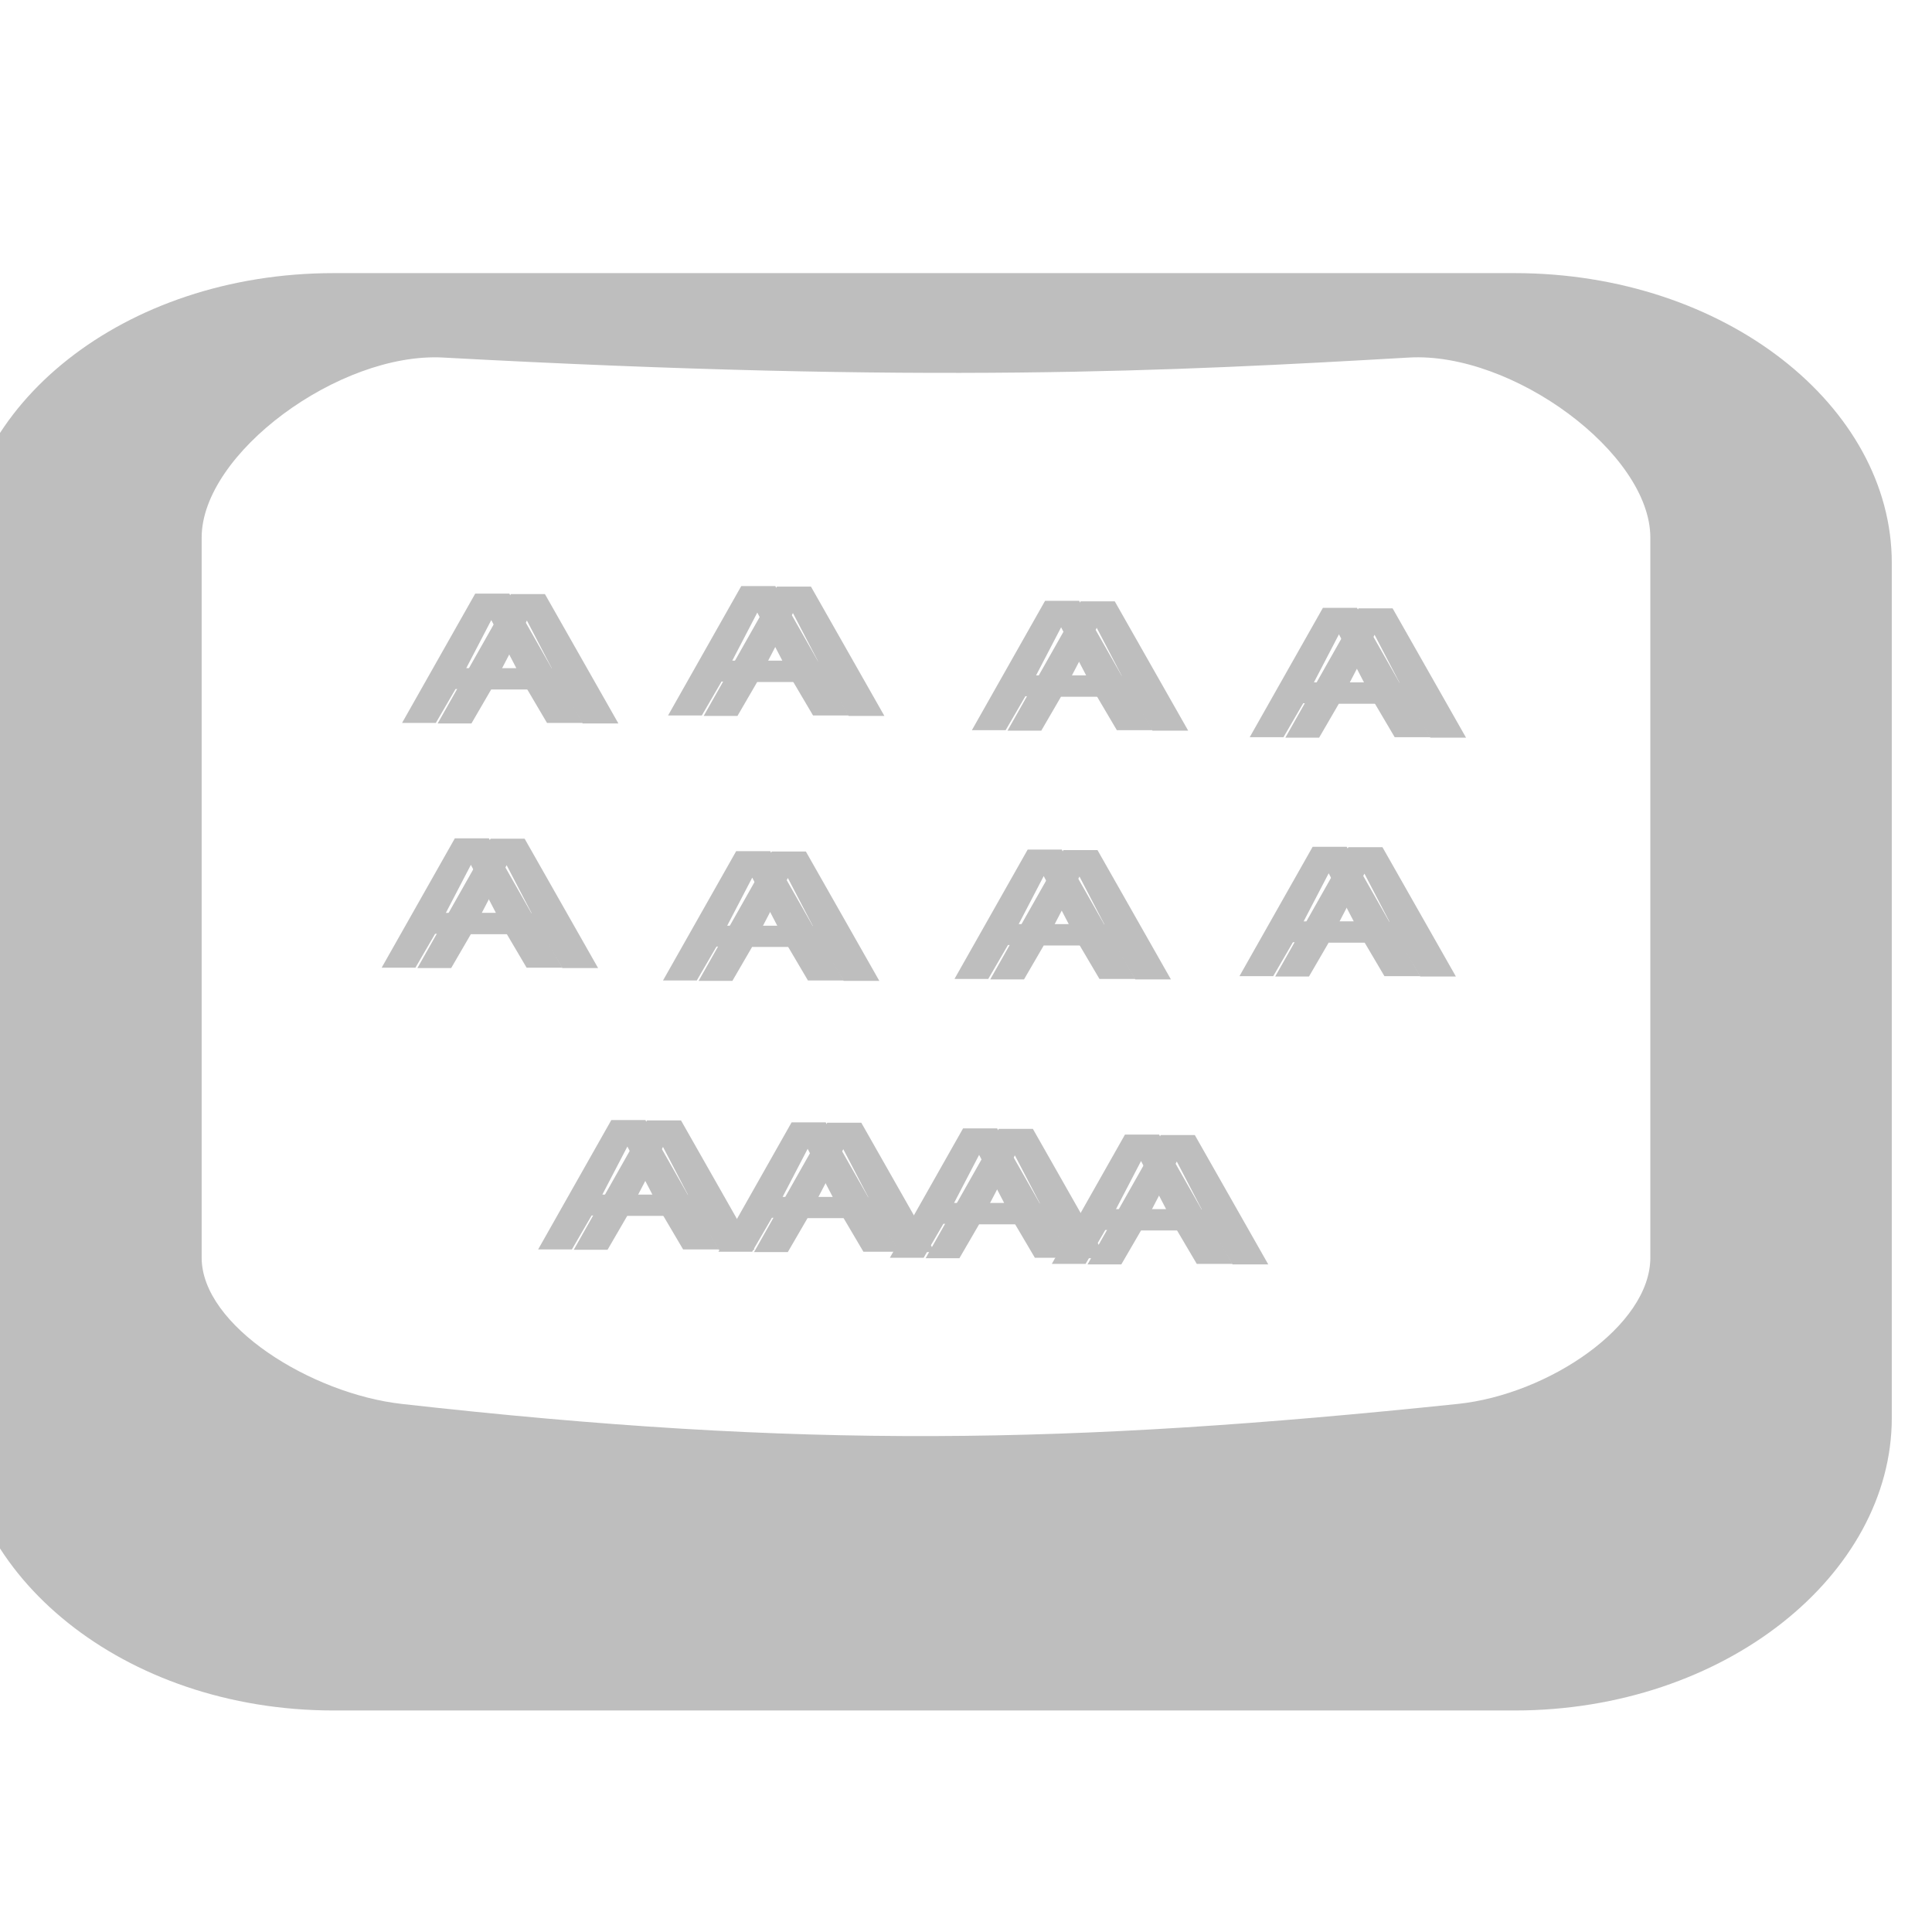 <?xml version="1.0" encoding="UTF-8" standalone="no"?>
<!-- Created with Inkscape (http://www.inkscape.org/) -->

<svg
   id="svg7384"
   sodipodi:docname="osk-enabled-symbolic.svg"
   version="1.1"
   inkscape:version="1.3 (1:1.3+202307231459+0e150ed6c4)"
   height="16"
   width="16"
   xmlns:inkscape="http://www.inkscape.org/namespaces/inkscape"
   xmlns:sodipodi="http://sodipodi.sourceforge.net/DTD/sodipodi-0.dtd"
   xmlns="http://www.w3.org/2000/svg"
   xmlns:svg="http://www.w3.org/2000/svg"
   xmlns:rdf="http://www.w3.org/1999/02/22-rdf-syntax-ns#"
   xmlns:cc="http://creativecommons.org/ns#"
   xmlns:dc="http://purl.org/dc/elements/1.1/">
  <sodipodi:namedview
     inkscape:cy="3.270369"
     pagecolor="#666666"
     borderopacity="1"
     showborder="false"
     inkscape:bbox-paths="false"
     guidetolerance="10"
     inkscape:window-width="1310"
     showguides="true"
     inkscape:snap-bbox="true"
     inkscape:pageshadow="2"
     inkscape:guide-bbox="true"
     inkscape:snap-nodes="true"
     bordercolor="#666666"
     objecttolerance="10"
     id="namedview88"
     showgrid="false"
     inkscape:window-maximized="0"
     inkscape:window-x="403"
     inkscape:snap-global="true"
     inkscape:window-y="1148"
     gridtolerance="10"
     inkscape:window-height="859"
     inkscape:snap-to-guides="true"
     inkscape:current-layer="g4934"
     inkscape:zoom="11.313708"
     inkscape:cx="11.092738"
     inkscape:snap-grids="true"
     inkscape:pageopacity="1"
     inkscape:bbox-nodes="false"
     inkscape:showpageshadow="2"
     inkscape:pagecheckerboard="0"
     inkscape:deskcolor="#d1d1d1">
    <inkscape:grid
       spacingx="1px"
       spacingy="1px"
       id="grid4866"
       empspacing="2"
       enabled="true"
       type="xygrid"
       snapvisiblegridlinesonly="true"
       visible="false"
       originx="0"
       originy="0"
       units="px" />
  </sodipodi:namedview>
  <title
     id="title9167">Gnome Symbolic Icon Theme</title>
  <defs
     id="defs7386" />
  <g
     inkscape:label="status"
     transform="translate(-222,-381)"
     inkscape:groupmode="layer"
     id="layer9"
     style="display:inline" />
  <g
     inkscape:label="devices"
     transform="translate(-222,-381)"
     inkscape:groupmode="layer"
     id="layer10" />
  <g
     inkscape:label="apps"
     transform="translate(-222,-381)"
     inkscape:groupmode="layer"
     id="layer11">
    <g
       transform="matrix(1.14,0,0,0.849,81.471,43.653)"
       id="g4934">
      <path
         style="color:#bebebe;font-style:normal;font-variant:normal;font-weight:normal;font-stretch:normal;font-size:medium;line-height:normal;font-family:'Bitstream Vera Sans';-inkscape-font-specification:'Bitstream Vera Sans';text-indent:0;text-align:start;text-decoration:none;text-decoration-line:none;letter-spacing:normal;word-spacing:normal;text-transform:none;writing-mode:lr-tb;direction:ltr;text-anchor:start;display:inline;overflow:visible;visibility:visible;fill:#bebebe;fill-opacity:1;fill-rule:nonzero;stroke:none;stroke-width:2;marker:none;enable-background:accumulate"
         d="M 3.094,-0.938 C 1.348,-0.938 0,0.545 0,2.281 v 9.5 c 0,1.736 1.348,3.25 3.094,3.25 H 12.875 c 1.746,0 3.125,-1.514 3.125,-3.25 v -9.5 C 16,0.545 14.621,-0.938 12.875,-0.938 Z M 4,1.732278e-6 c 4.017,0.292 6.029,0.152 8,0 0.859,-0.066 2,1.064 2,2 v 8 c 0,0.758 -0.846,1.52 -1.594,1.625 -3.231,0.452 -5.425,0.501 -8.75,0 C 2.91,11.512 2,10.758 2,10 V 2 c 0,-0.936 1.141,-2.062 2,-2 z"
         transform="matrix(0.877,0,0,0.878,122.982,400.834)"
         id="rect11749-5-9-2-7"
         inkscape:connector-curvature="0"
         sodipodi:nodetypes="ssssssssssssssssss" />
    </g>
    <g
       style="font-style:normal;font-variant:normal;font-weight:normal;font-stretch:normal;font-size:12px;line-height:125%;font-family:Cantarell;-inkscape-font-specification:Cantarell;letter-spacing:0px;word-spacing:0px;fill:#bebebe;fill-opacity:1;stroke:none"
       id="text2996"
       transform="matrix(0.222,0,0,0.147,175.018,329.441)">
      <path
         d="m 229.359,384.183 -2.73,7.287 h 1.26 l 0.735,-1.911 h 2.667 l 0.746,1.911 h 1.333 l -2.74,-7.287 h -1.27 m 1.533,4.2 h -1.869 l 0.934,-2.709 0.934,2.709"
         style="font-weight:bold;font-size:10.5px;-inkscape-font-specification:'Cantarell Bold';fill:#bebebe"
         id="path5158"
         inkscape:connector-curvature="0" />
    </g>
    <g
       style="font-style:normal;font-variant:normal;font-weight:normal;font-stretch:normal;font-size:12px;line-height:125%;font-family:Cantarell;-inkscape-font-specification:Cantarell;letter-spacing:0px;word-spacing:0px;fill:#bebebe;fill-opacity:1;stroke:none"
       id="text2996-3"
       transform="matrix(0.222,0,0,0.147,177.221,329.379)">
      <path
         d="m 229.359,384.183 -2.73,7.287 h 1.26 l 0.735,-1.911 h 2.667 l 0.746,1.911 h 1.333 l -2.74,-7.287 h -1.27 m 1.533,4.2 h -1.869 l 0.934,-2.709 0.934,2.709"
         style="font-weight:bold;font-size:10.5px;-inkscape-font-specification:'Cantarell Bold';fill:#bebebe"
         id="path5158-6"
         inkscape:connector-curvature="0" />
    </g>
    <g
       style="font-style:normal;font-variant:normal;font-weight:normal;font-stretch:normal;font-size:12px;line-height:125%;font-family:Cantarell;-inkscape-font-specification:Cantarell;letter-spacing:0px;word-spacing:0px;fill:#bebebe;fill-opacity:1;stroke:none"
       id="text2996-7"
       transform="matrix(0.222,0,0,0.147,179.737,329.501)">
      <path
         d="m 229.359,384.183 -2.73,7.287 h 1.26 l 0.735,-1.911 h 2.667 l 0.746,1.911 h 1.333 l -2.74,-7.287 h -1.27 m 1.533,4.2 h -1.869 l 0.934,-2.709 0.934,2.709"
         style="font-weight:bold;font-size:10.5px;-inkscape-font-specification:'Cantarell Bold';fill:#bebebe"
         id="path5158-5"
         inkscape:connector-curvature="0" />
    </g>
    <g
       style="font-style:normal;font-variant:normal;font-weight:normal;font-stretch:normal;font-size:12px;line-height:125%;font-family:Cantarell;-inkscape-font-specification:Cantarell;letter-spacing:0px;word-spacing:0px;fill:#bebebe;fill-opacity:1;stroke:none"
       id="text2996-35"
       transform="matrix(0.222,0,0,0.147,174.849,331.468)">
      <path
         d="m 229.359,384.183 -2.73,7.287 h 1.26 l 0.735,-1.911 h 2.667 l 0.746,1.911 h 1.333 l -2.74,-7.287 h -1.27 m 1.533,4.2 h -1.869 l 0.934,-2.709 0.934,2.709"
         style="font-weight:bold;font-size:10.5px;-inkscape-font-specification:'Cantarell Bold';fill:#bebebe"
         id="path5158-62"
         inkscape:connector-curvature="0" />
    </g>
    <g
       style="font-style:normal;font-variant:normal;font-weight:normal;font-stretch:normal;font-size:12px;line-height:125%;font-family:Cantarell;-inkscape-font-specification:Cantarell;letter-spacing:0px;word-spacing:0px;fill:#bebebe;fill-opacity:1;stroke:none"
       id="text2996-9"
       transform="matrix(0.222,0,0,0.147,177.179,331.574)">
      <path
         d="m 229.359,384.183 -2.73,7.287 h 1.26 l 0.735,-1.911 h 2.667 l 0.746,1.911 h 1.333 l -2.74,-7.287 h -1.27 m 1.533,4.2 h -1.869 l 0.934,-2.709 0.934,2.709"
         style="font-weight:bold;font-size:10.5px;-inkscape-font-specification:'Cantarell Bold';fill:#bebebe"
         id="path5158-1"
         inkscape:connector-curvature="0" />
    </g>
    <g
       style="font-style:normal;font-variant:normal;font-weight:normal;font-stretch:normal;font-size:12px;line-height:125%;font-family:Cantarell;-inkscape-font-specification:Cantarell;letter-spacing:0px;word-spacing:0px;fill:#bebebe;fill-opacity:1;stroke:none"
       id="text2996-2"
       transform="matrix(0.222,0,0,0.147,179.593,331.561)">
      <path
         d="m 229.359,384.183 -2.73,7.287 h 1.26 l 0.735,-1.911 h 2.667 l 0.746,1.911 h 1.333 l -2.74,-7.287 h -1.27 m 1.533,4.2 h -1.869 l 0.934,-2.709 0.934,2.709"
         style="font-weight:bold;font-size:10.5px;-inkscape-font-specification:'Cantarell Bold';fill:#bebebe"
         id="path5158-7"
         inkscape:connector-curvature="0" />
    </g>
    <g
       style="font-style:normal;font-variant:normal;font-weight:normal;font-stretch:normal;font-size:12px;line-height:125%;font-family:Cantarell;-inkscape-font-specification:Cantarell;letter-spacing:0px;word-spacing:0px;fill:#bebebe;fill-opacity:1;stroke:none"
       id="text2996-0"
       transform="matrix(0.222,0,0,0.147,182.038,329.559)">
      <path
         d="m 229.359,384.183 -2.73,7.287 h 1.26 l 0.735,-1.911 h 2.667 l 0.746,1.911 h 1.333 l -2.74,-7.287 h -1.27 m 1.533,4.2 h -1.869 l 0.934,-2.709 0.934,2.709"
         style="font-weight:bold;font-size:10.5px;-inkscape-font-specification:'Cantarell Bold';fill:#bebebe"
         id="path5158-9"
         inkscape:connector-curvature="0" />
    </g>
    <g
       style="font-style:normal;font-variant:normal;font-weight:normal;font-stretch:normal;font-size:12px;line-height:125%;font-family:Cantarell;-inkscape-font-specification:Cantarell;letter-spacing:0px;word-spacing:0px;fill:#bebebe;fill-opacity:1;stroke:none"
       id="text2996-36"
       transform="matrix(0.222,0,0,0.147,181.953,331.538)">
      <path
         d="m 229.359,384.183 -2.73,7.287 h 1.26 l 0.735,-1.911 h 2.667 l 0.746,1.911 h 1.333 l -2.74,-7.287 h -1.27 m 1.533,4.2 h -1.869 l 0.934,-2.709 0.934,2.709"
         style="font-weight:bold;font-size:10.5px;-inkscape-font-specification:'Cantarell Bold';fill:#bebebe"
         id="path5158-0"
         inkscape:connector-curvature="0" />
    </g>
    <g
       style="font-style:normal;font-variant:normal;font-weight:normal;font-stretch:normal;font-size:12px;line-height:125%;font-family:Cantarell;-inkscape-font-specification:Cantarell;letter-spacing:0px;word-spacing:0px;fill:#bebebe;fill-opacity:1;stroke:none"
       id="text2996-6"
       transform="matrix(0.222,0,0,0.147,176.145,333.801)">
      <path
         d="m 229.359,384.183 -2.73,7.287 h 1.26 l 0.735,-1.911 h 2.667 l 0.746,1.911 h 1.333 l -2.74,-7.287 h -1.27 m 1.533,4.2 h -1.869 l 0.934,-2.709 0.934,2.709"
         style="font-weight:bold;font-size:10.5px;-inkscape-font-specification:'Cantarell Bold';fill:#bebebe"
         id="path5158-2"
         inkscape:connector-curvature="0" />
    </g>
    <g
       style="font-style:normal;font-variant:normal;font-weight:normal;font-stretch:normal;font-size:12px;line-height:125%;font-family:Cantarell;-inkscape-font-specification:Cantarell;letter-spacing:0px;word-spacing:0px;fill:#bebebe;fill-opacity:1;stroke:none"
       id="text2996-61"
       transform="matrix(0.222,0,0,0.147,177.638,333.82)">
      <path
         d="m 229.359,384.183 -2.73,7.287 h 1.26 l 0.735,-1.911 h 2.667 l 0.746,1.911 h 1.333 l -2.74,-7.287 h -1.27 m 1.533,4.2 h -1.869 l 0.934,-2.709 0.934,2.709"
         style="font-weight:bold;font-size:10.5px;-inkscape-font-specification:'Cantarell Bold';fill:#bebebe"
         id="path5158-8"
         inkscape:connector-curvature="0" />
    </g>
    <g
       style="font-style:normal;font-variant:normal;font-weight:normal;font-stretch:normal;font-size:12px;line-height:125%;font-family:Cantarell;-inkscape-font-specification:Cantarell;letter-spacing:0px;word-spacing:0px;fill:#bebebe;fill-opacity:1;stroke:none"
       id="text2996-79"
       transform="matrix(0.222,0,0,0.147,179.058,333.87)">
      <path
         d="m 229.359,384.183 -2.73,7.287 h 1.26 l 0.735,-1.911 h 2.667 l 0.746,1.911 h 1.333 l -2.74,-7.287 h -1.27 m 1.533,4.2 h -1.869 l 0.934,-2.709 0.934,2.709"
         style="font-weight:bold;font-size:10.5px;-inkscape-font-specification:'Cantarell Bold';fill:#bebebe"
         id="path5158-20"
         inkscape:connector-curvature="0" />
    </g>
    <g
       style="font-style:normal;font-variant:normal;font-weight:normal;font-stretch:normal;font-size:12px;line-height:125%;font-family:Cantarell;-inkscape-font-specification:Cantarell;letter-spacing:0px;word-spacing:0px;fill:#bebebe;fill-opacity:1;stroke:none"
       id="text2996-23"
       transform="matrix(0.222,0,0,0.147,180.399,333.921)">
      <path
         d="m 229.359,384.183 -2.73,7.287 h 1.26 l 0.735,-1.911 h 2.667 l 0.746,1.911 h 1.333 l -2.74,-7.287 h -1.27 m 1.533,4.2 h -1.869 l 0.934,-2.709 0.934,2.709"
         style="font-weight:bold;font-size:10.5px;-inkscape-font-specification:'Cantarell Bold';fill:#bebebe"
         id="path5158-75"
         inkscape:connector-curvature="0" />
    </g>
    <g
       style="font-style:normal;font-variant:normal;font-weight:normal;font-stretch:normal;font-size:12px;line-height:125%;font-family:Cantarell;-inkscape-font-specification:Cantarell;letter-spacing:0px;word-spacing:0px;fill:#bebebe;fill-opacity:1;stroke:none"
       id="text2996-92"
       transform="matrix(0.222,0,0,0.147,175.313,329.445)">
      <path
         d="m 229.359,384.183 -2.73,7.287 h 1.26 l 0.735,-1.911 h 2.667 l 0.746,1.911 h 1.333 l -2.74,-7.287 h -1.27 m 1.533,4.2 h -1.869 l 0.934,-2.709 0.934,2.709"
         style="font-weight:bold;font-size:10.5px;-inkscape-font-specification:'Cantarell Bold';fill:#bebebe"
         id="path5158-28"
         inkscape:connector-curvature="0" />
    </g>
    <g
       style="font-style:normal;font-variant:normal;font-weight:normal;font-stretch:normal;font-size:12px;line-height:125%;font-family:Cantarell;-inkscape-font-specification:Cantarell;letter-spacing:0px;word-spacing:0px;fill:#bebebe;fill-opacity:1;stroke:none"
       id="text2996-3-9"
       transform="matrix(0.222,0,0,0.147,177.516,329.383)">
      <path
         d="m 229.359,384.183 -2.73,7.287 h 1.26 l 0.735,-1.911 h 2.667 l 0.746,1.911 h 1.333 l -2.74,-7.287 h -1.27 m 1.533,4.2 h -1.869 l 0.934,-2.709 0.934,2.709"
         style="font-weight:bold;font-size:10.5px;-inkscape-font-specification:'Cantarell Bold';fill:#bebebe"
         id="path5158-6-7"
         inkscape:connector-curvature="0" />
    </g>
    <g
       style="font-style:normal;font-variant:normal;font-weight:normal;font-stretch:normal;font-size:12px;line-height:125%;font-family:Cantarell;-inkscape-font-specification:Cantarell;letter-spacing:0px;word-spacing:0px;fill:#bebebe;fill-opacity:1;stroke:none"
       id="text2996-7-3"
       transform="matrix(0.222,0,0,0.147,180.032,329.505)">
      <path
         d="m 229.359,384.183 -2.73,7.287 h 1.26 l 0.735,-1.911 h 2.667 l 0.746,1.911 h 1.333 l -2.74,-7.287 h -1.27 m 1.533,4.2 h -1.869 l 0.934,-2.709 0.934,2.709"
         style="font-weight:bold;font-size:10.5px;-inkscape-font-specification:'Cantarell Bold';fill:#bebebe"
         id="path5158-5-6"
         inkscape:connector-curvature="0" />
    </g>
    <g
       style="font-style:normal;font-variant:normal;font-weight:normal;font-stretch:normal;font-size:12px;line-height:125%;font-family:Cantarell;-inkscape-font-specification:Cantarell;letter-spacing:0px;word-spacing:0px;fill:#bebebe;fill-opacity:1;stroke:none"
       id="text2996-35-1"
       transform="matrix(0.222,0,0,0.147,175.145,331.471)">
      <path
         d="m 229.359,384.183 -2.73,7.287 h 1.26 l 0.735,-1.911 h 2.667 l 0.746,1.911 h 1.333 l -2.74,-7.287 h -1.27 m 1.533,4.2 h -1.869 l 0.934,-2.709 0.934,2.709"
         style="font-weight:bold;font-size:10.5px;-inkscape-font-specification:'Cantarell Bold';fill:#bebebe"
         id="path5158-62-2"
         inkscape:connector-curvature="0" />
    </g>
    <g
       style="font-style:normal;font-variant:normal;font-weight:normal;font-stretch:normal;font-size:12px;line-height:125%;font-family:Cantarell;-inkscape-font-specification:Cantarell;letter-spacing:0px;word-spacing:0px;fill:#bebebe;fill-opacity:1;stroke:none"
       id="text2996-9-9"
       transform="matrix(0.222,0,0,0.147,177.474,331.577)">
      <path
         d="m 229.359,384.183 -2.73,7.287 h 1.26 l 0.735,-1.911 h 2.667 l 0.746,1.911 h 1.333 l -2.74,-7.287 h -1.27 m 1.533,4.2 h -1.869 l 0.934,-2.709 0.934,2.709"
         style="font-weight:bold;font-size:10.5px;-inkscape-font-specification:'Cantarell Bold';fill:#bebebe"
         id="path5158-1-3"
         inkscape:connector-curvature="0" />
    </g>
    <g
       style="font-style:normal;font-variant:normal;font-weight:normal;font-stretch:normal;font-size:12px;line-height:125%;font-family:Cantarell;-inkscape-font-specification:Cantarell;letter-spacing:0px;word-spacing:0px;fill:#bebebe;fill-opacity:1;stroke:none"
       id="text2996-2-1"
       transform="matrix(0.222,0,0,0.147,179.889,331.565)">
      <path
         d="m 229.359,384.183 -2.73,7.287 h 1.26 l 0.735,-1.911 h 2.667 l 0.746,1.911 h 1.333 l -2.74,-7.287 h -1.27 m 1.533,4.2 h -1.869 l 0.934,-2.709 0.934,2.709"
         style="font-weight:bold;font-size:10.5px;-inkscape-font-specification:'Cantarell Bold';fill:#bebebe"
         id="path5158-7-9"
         inkscape:connector-curvature="0" />
    </g>
    <g
       style="font-style:normal;font-variant:normal;font-weight:normal;font-stretch:normal;font-size:12px;line-height:125%;font-family:Cantarell;-inkscape-font-specification:Cantarell;letter-spacing:0px;word-spacing:0px;fill:#bebebe;fill-opacity:1;stroke:none"
       id="text2996-0-4"
       transform="matrix(0.222,0,0,0.147,182.333,329.563)">
      <path
         d="m 229.359,384.183 -2.73,7.287 h 1.26 l 0.735,-1.911 h 2.667 l 0.746,1.911 h 1.333 l -2.74,-7.287 h -1.27 m 1.533,4.2 h -1.869 l 0.934,-2.709 0.934,2.709"
         style="font-weight:bold;font-size:10.5px;-inkscape-font-specification:'Cantarell Bold';fill:#bebebe"
         id="path5158-9-7"
         inkscape:connector-curvature="0" />
    </g>
    <g
       style="font-style:normal;font-variant:normal;font-weight:normal;font-stretch:normal;font-size:12px;line-height:125%;font-family:Cantarell;-inkscape-font-specification:Cantarell;letter-spacing:0px;word-spacing:0px;fill:#bebebe;fill-opacity:1;stroke:none"
       id="text2996-36-8"
       transform="matrix(0.222,0,0,0.147,182.249,331.541)">
      <path
         d="m 229.359,384.183 -2.73,7.287 h 1.26 l 0.735,-1.911 h 2.667 l 0.746,1.911 h 1.333 l -2.74,-7.287 h -1.27 m 1.533,4.2 h -1.869 l 0.934,-2.709 0.934,2.709"
         style="font-weight:bold;font-size:10.5px;-inkscape-font-specification:'Cantarell Bold';fill:#bebebe"
         id="path5158-0-4"
         inkscape:connector-curvature="0" />
    </g>
    <g
       style="font-style:normal;font-variant:normal;font-weight:normal;font-stretch:normal;font-size:12px;line-height:125%;font-family:Cantarell;-inkscape-font-specification:Cantarell;letter-spacing:0px;word-spacing:0px;fill:#bebebe;fill-opacity:1;stroke:none"
       id="text2996-6-5"
       transform="matrix(0.222,0,0,0.147,176.44,333.804)">
      <path
         d="m 229.359,384.183 -2.73,7.287 h 1.26 l 0.735,-1.911 h 2.667 l 0.746,1.911 h 1.333 l -2.74,-7.287 h -1.27 m 1.533,4.2 h -1.869 l 0.934,-2.709 0.934,2.709"
         style="font-weight:bold;font-size:10.5px;-inkscape-font-specification:'Cantarell Bold';fill:#bebebe"
         id="path5158-2-0"
         inkscape:connector-curvature="0" />
    </g>
    <g
       style="font-style:normal;font-variant:normal;font-weight:normal;font-stretch:normal;font-size:12px;line-height:125%;font-family:Cantarell;-inkscape-font-specification:Cantarell;letter-spacing:0px;word-spacing:0px;fill:#bebebe;fill-opacity:1;stroke:none"
       id="text2996-61-3"
       transform="matrix(0.222,0,0,0.147,177.933,333.823)">
      <path
         d="m 229.359,384.183 -2.73,7.287 h 1.26 l 0.735,-1.911 h 2.667 l 0.746,1.911 h 1.333 l -2.74,-7.287 h -1.27 m 1.533,4.2 h -1.869 l 0.934,-2.709 0.934,2.709"
         style="font-weight:bold;font-size:10.5px;-inkscape-font-specification:'Cantarell Bold';fill:#bebebe"
         id="path5158-8-6"
         inkscape:connector-curvature="0" />
    </g>
    <g
       style="font-style:normal;font-variant:normal;font-weight:normal;font-stretch:normal;font-size:12px;line-height:125%;font-family:Cantarell;-inkscape-font-specification:Cantarell;letter-spacing:0px;word-spacing:0px;fill:#bebebe;fill-opacity:1;stroke:none"
       id="text2996-79-1"
       transform="matrix(0.222,0,0,0.147,179.354,333.874)">
      <path
         d="m 229.359,384.183 -2.73,7.287 h 1.26 l 0.735,-1.911 h 2.667 l 0.746,1.911 h 1.333 l -2.74,-7.287 h -1.27 m 1.533,4.2 h -1.869 l 0.934,-2.709 0.934,2.709"
         style="font-weight:bold;font-size:10.5px;-inkscape-font-specification:'Cantarell Bold';fill:#bebebe"
         id="path5158-20-0"
         inkscape:connector-curvature="0" />
    </g>
    <g
       style="font-style:normal;font-variant:normal;font-weight:normal;font-stretch:normal;font-size:12px;line-height:125%;font-family:Cantarell;-inkscape-font-specification:Cantarell;letter-spacing:0px;word-spacing:0px;fill:#bebebe;fill-opacity:1;stroke:none"
       id="text2996-23-6"
       transform="matrix(0.222,0,0,0.147,180.695,333.925)">
      <path
         d="m 229.359,384.183 -2.73,7.287 h 1.26 l 0.735,-1.911 h 2.667 l 0.746,1.911 h 1.333 l -2.74,-7.287 h -1.27 m 1.533,4.2 h -1.869 l 0.934,-2.709 0.934,2.709"
         style="font-weight:bold;font-size:10.5px;-inkscape-font-specification:'Cantarell Bold';fill:#bebebe"
         id="path5158-75-3"
         inkscape:connector-curvature="0" />
    </g>
  </g>
  <g
     inkscape:label="actions"
     transform="translate(-222,-381)"
     inkscape:groupmode="layer"
     id="layer12" />
  <g
     inkscape:label="places"
     transform="translate(-222,-381)"
     inkscape:groupmode="layer"
     id="layer13" />
  <g
     inkscape:label="mimetypes"
     transform="translate(-222,-381)"
     inkscape:groupmode="layer"
     id="layer14" />
  <g
     inkscape:label="emblems"
     transform="translate(-222,-381)"
     inkscape:groupmode="layer"
     id="layer15" />
</svg>
